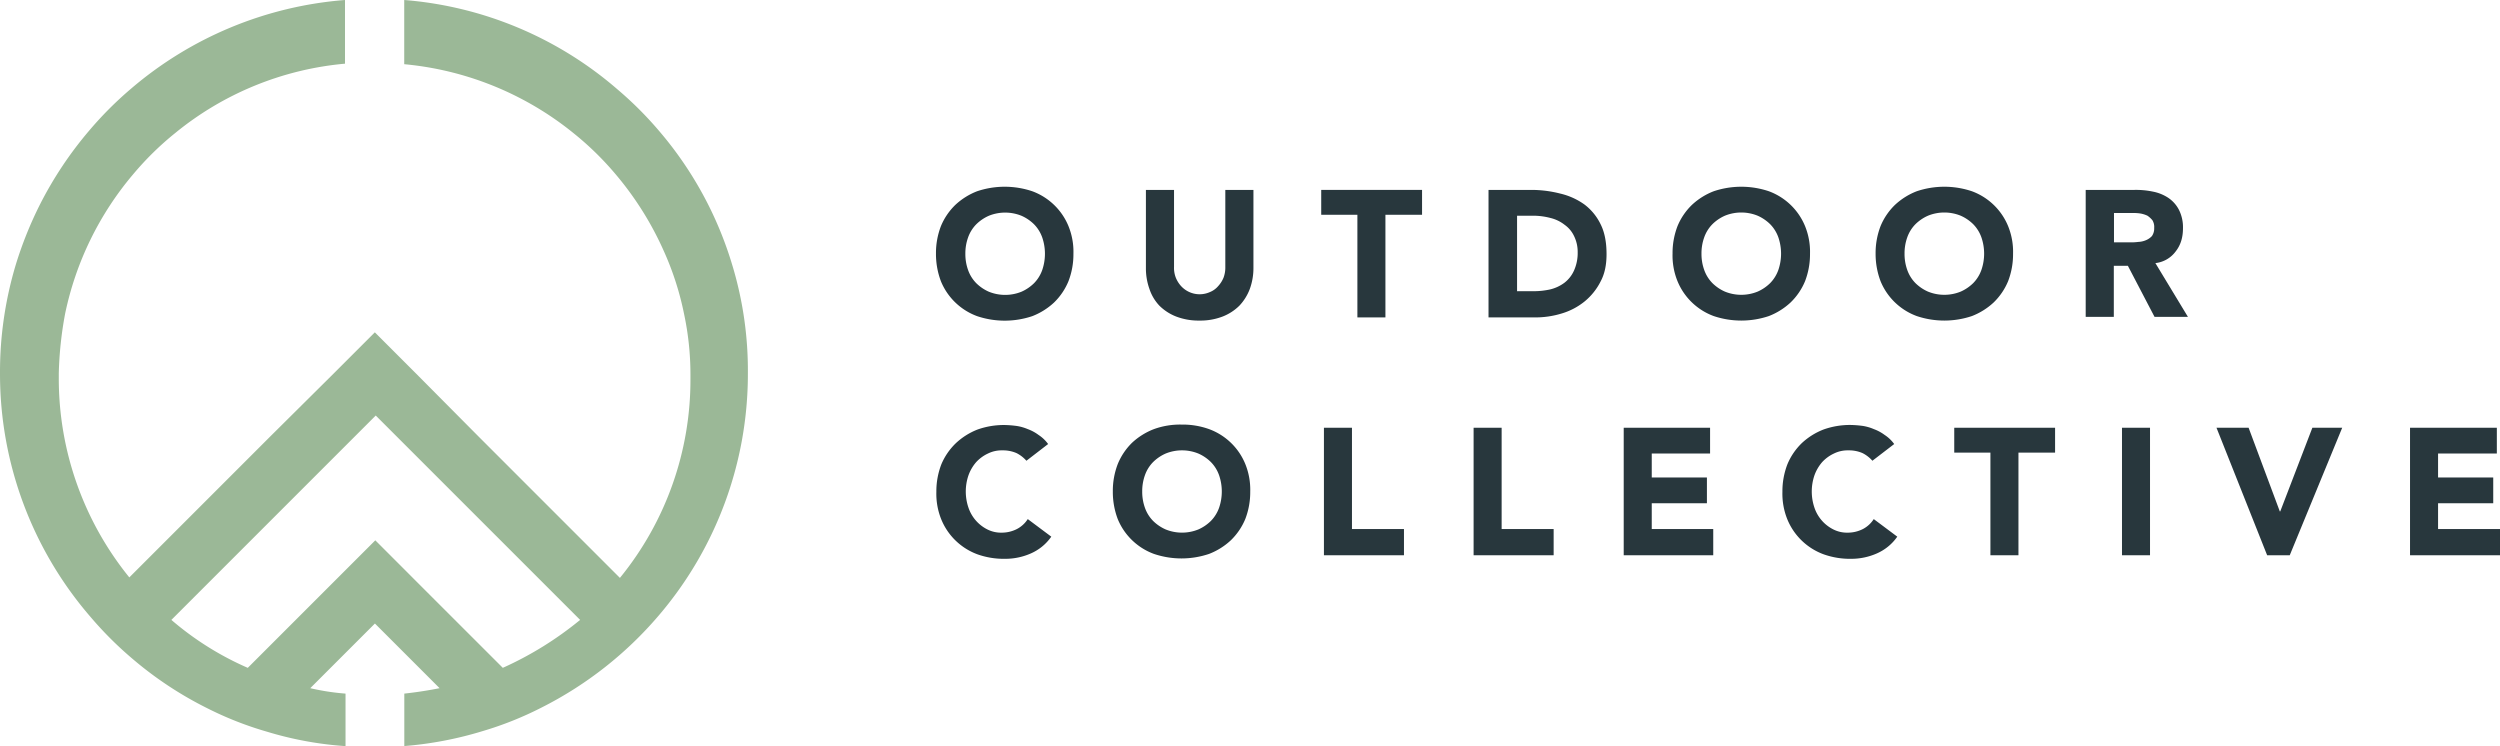 <svg id="Layer_1" data-name="Layer 1" xmlns="http://www.w3.org/2000/svg" xmlns:xlink="http://www.w3.org/1999/xlink" viewBox="0 0 1422.45 424.5"><defs><style>.cls-1{fill:none;}.cls-2{clip-path:url(#clip-path);}.cls-3{fill:#9bb897;}.cls-4{fill:#28373d;}</style><clipPath id="clip-path" transform="translate(-54.82 -41.84)"><rect class="cls-1" x="54.82" y="41.84" width="1422.45" height="424.5"/></clipPath></defs><title>outdoorCollectiveLogo</title><g class="cls-2"><path class="cls-3" d="M471.6,193.11a209.44,209.44,0,0,0-41.68-76.67,205,205,0,0,0-23.67-23.66A210.92,210.92,0,0,0,284.82,41.84V78.37a179.07,179.07,0,0,1,96.48,39.36,171.87,171.87,0,0,1,23.92,23.41,181.42,181.42,0,0,1,27.27,43.48,167.89,167.89,0,0,1,11.58,36,165,165,0,0,1,3.6,34v2.83a178.11,178.11,0,0,1-40.13,113.2l-56.86-56.86L327,290.1l-35.24-35.5-6.95-6.95L268.1,230.93l-16.72,16.72-6.95,6.95-35.5,35.24-23.67,23.67L128.4,370.37a179.52,179.52,0,0,1-40.13-113.2v-2.83a209.93,209.93,0,0,1,3.6-34,179.15,179.15,0,0,1,38.85-79.5,171.32,171.32,0,0,1,23.92-23.41,177.63,177.63,0,0,1,96.48-39.36V41.84A212.6,212.6,0,0,0,129.43,92.26a205.08,205.08,0,0,0-23.67,23.67,214.15,214.15,0,0,0-28.3,42.45,218.3,218.3,0,0,0-13.64,34,212.26,212.26,0,0,0-9,61.74v.52a211.36,211.36,0,0,0,51.45,138.15,205.88,205.88,0,0,0,23.67,23.67,208.52,208.52,0,0,0,42.71,28.3,194.31,194.31,0,0,0,34,13.38,199.62,199.62,0,0,0,44.77,8.23V436.49a133.91,133.91,0,0,1-20.07-3.09l36.79-36.79,36.79,36.79q-9.64,1.94-20.07,3.09v29.84a208.82,208.82,0,0,0,44.51-8.49,195.2,195.2,0,0,0,34-13.63,214.41,214.41,0,0,0,66.12-52A211.48,211.48,0,0,0,480.35,254.6v-.52a207,207,0,0,0-8.75-61M340.91,421.83,292,372.94,285.08,366l-16.72-16.73L251.63,366l-6.94,6.94L195.8,421.83a172,172,0,0,1-43.47-27.28L268.61,278.27,384.9,394.55a195.78,195.78,0,0,1-44,27.28" transform="translate(-54.82 -41.84)"/></g><g class="cls-2"><path class="cls-4" d="M587.37,186.16a42.69,42.69,0,0,1,2.83-15.69,36,36,0,0,1,8.23-12.09,38.46,38.46,0,0,1,12.35-7.72,49.21,49.21,0,0,1,31.39,0,35.47,35.47,0,0,1,20.58,19.81,38.72,38.72,0,0,1,2.83,15.69,42.7,42.7,0,0,1-2.83,15.7A36,36,0,0,1,654.52,214a38.53,38.53,0,0,1-12.35,7.72,49.21,49.21,0,0,1-31.39,0,35.47,35.47,0,0,1-20.58-19.81,43.73,43.73,0,0,1-2.83-15.7m16.72,0a26.91,26.91,0,0,0,1.55,9.27,20.29,20.29,0,0,0,4.63,7.46,23.8,23.8,0,0,0,7.2,4.89,24.74,24.74,0,0,0,18.53,0,23.8,23.8,0,0,0,7.2-4.89,20.29,20.29,0,0,0,4.63-7.46,28.64,28.64,0,0,0,0-18.53,20.29,20.29,0,0,0-4.63-7.46,23.8,23.8,0,0,0-7.2-4.89,24.74,24.74,0,0,0-18.53,0,23.8,23.8,0,0,0-7.2,4.89,20.29,20.29,0,0,0-4.63,7.46,26.9,26.9,0,0,0-1.55,9.26" transform="translate(-54.82 -41.84)"/></g><g class="cls-2"><path class="cls-4" d="M768,194.4a34.72,34.72,0,0,1-2.06,11.83,28.33,28.33,0,0,1-5.92,9.52,27.82,27.82,0,0,1-9.52,6.18,35.15,35.15,0,0,1-13.12,2.31A35.63,35.63,0,0,1,724,221.93a27.92,27.92,0,0,1-9.52-6.18,25.44,25.44,0,0,1-5.66-9.52,34.72,34.72,0,0,1-2-11.83V149.89h16v43.74a15.41,15.41,0,0,0,1,6.17,16,16,0,0,0,3.08,4.89A14.3,14.3,0,0,0,743.28,208a12,12,0,0,0,4.63-3.34A16,16,0,0,0,751,199.8a16.44,16.44,0,0,0,1-6.17V149.89h16V194.4Z" transform="translate(-54.82 -41.84)"/></g><g class="cls-2"><polygon class="cls-4" points="772.33 122.2 751.75 122.2 751.75 108.05 809.12 108.05 809.12 122.2 788.28 122.2 788.28 180.6 772.33 180.6 772.33 122.2"/></g><g class="cls-2"><path class="cls-4" d="M902.27,149.89H926.2A66.83,66.83,0,0,1,942.66,152a38.77,38.77,0,0,1,13.64,6.17,30.9,30.9,0,0,1,9.26,11.32c2.32,4.63,3.35,10.29,3.35,17,0,5.92-1,11.06-3.35,15.44a35.06,35.06,0,0,1-9,11.32,37.66,37.66,0,0,1-13.12,6.94A50.81,50.81,0,0,1,928,222.44H901.76V149.89Zm16,57.63h8.24a43.75,43.75,0,0,0,10.29-1,22.17,22.17,0,0,0,8.23-3.86,18.13,18.13,0,0,0,5.4-6.95,24.34,24.34,0,0,0,2.06-10.29,20.44,20.44,0,0,0-2.06-9.26,16.47,16.47,0,0,0-5.4-6.43,21,21,0,0,0-8-3.86,38.63,38.63,0,0,0-9.52-1.29H918v43Z" transform="translate(-54.82 -41.84)"/></g><g class="cls-2"><path class="cls-4" d="M1006.47,186.16a42.69,42.69,0,0,1,2.83-15.69,36,36,0,0,1,8.23-12.09,38.36,38.36,0,0,1,12.35-7.72,49.21,49.21,0,0,1,31.39,0,35.54,35.54,0,0,1,20.58,19.81,38.72,38.72,0,0,1,2.83,15.69,42.7,42.7,0,0,1-2.83,15.7,35.92,35.92,0,0,1-8.24,12.09,38.48,38.48,0,0,1-12.34,7.72,49.21,49.21,0,0,1-31.39,0,35.47,35.47,0,0,1-20.58-19.81,38.76,38.76,0,0,1-2.83-15.7m16.46,0a26.91,26.91,0,0,0,1.55,9.27,20.29,20.29,0,0,0,4.63,7.46,23.68,23.68,0,0,0,7.2,4.89,24.72,24.72,0,0,0,18.52,0,23.85,23.85,0,0,0,7.21-4.89,20.29,20.29,0,0,0,4.63-7.46,28.64,28.64,0,0,0,0-18.53,20.29,20.29,0,0,0-4.63-7.46,23.85,23.85,0,0,0-7.21-4.89,24.72,24.72,0,0,0-18.52,0,23.68,23.68,0,0,0-7.2,4.89,20.29,20.29,0,0,0-4.63,7.46,26.9,26.9,0,0,0-1.55,9.26" transform="translate(-54.82 -41.84)"/></g><g class="cls-2"><path class="cls-4" d="M1122,186.16a42.69,42.69,0,0,1,2.83-15.69,36,36,0,0,1,8.23-12.09,38.46,38.46,0,0,1,12.35-7.72,49.21,49.21,0,0,1,31.39,0,35.47,35.47,0,0,1,20.58,19.81,38.72,38.72,0,0,1,2.83,15.69,42.7,42.7,0,0,1-2.83,15.7,36,36,0,0,1-8.23,12.09,38.53,38.53,0,0,1-12.35,7.72,49.21,49.21,0,0,1-31.39,0,35.47,35.47,0,0,1-20.58-19.81,43.73,43.73,0,0,1-2.83-15.7m16.47,0a26.91,26.91,0,0,0,1.54,9.27,20.29,20.29,0,0,0,4.63,7.46,23.85,23.85,0,0,0,7.21,4.89,24.72,24.72,0,0,0,18.52,0,23.8,23.8,0,0,0,7.2-4.89,20.29,20.29,0,0,0,4.63-7.46,28.47,28.47,0,0,0,0-18.53,20.29,20.29,0,0,0-4.63-7.46,23.8,23.8,0,0,0-7.2-4.89,24.72,24.72,0,0,0-18.52,0,23.85,23.85,0,0,0-7.21,4.89,20.29,20.29,0,0,0-4.63,7.46,26.9,26.9,0,0,0-1.54,9.26" transform="translate(-54.82 -41.84)"/></g><g class="cls-2"><path class="cls-4" d="M1241.36,149.89h28a47.51,47.51,0,0,1,10.55,1,24.13,24.13,0,0,1,8.74,3.6,18.48,18.48,0,0,1,5.92,6.69,22.08,22.08,0,0,1,2.32,10.55c0,5.14-1.29,9.52-4.12,13.12a16.61,16.61,0,0,1-11.58,6.69l18.53,30.61h-19l-15.18-29.07h-8v29.07h-16V149.89Zm16,29.84h9.52a30.4,30.4,0,0,0,4.63-.25,12.23,12.23,0,0,0,4.37-1,9.73,9.73,0,0,0,3.34-2.32,7.58,7.58,0,0,0,1.29-4.63,7.37,7.37,0,0,0-1-4.37,13.65,13.65,0,0,0-2.83-2.58,15.44,15.44,0,0,0-4.11-1.28,26.27,26.27,0,0,0-4.38-.26h-10.55v16.72Z" transform="translate(-54.82 -41.84)"/></g><g class="cls-2"><path class="cls-4" d="M638.83,304a18.8,18.8,0,0,0-5.66-4.37,19.19,19.19,0,0,0-8-1.54,17.5,17.5,0,0,0-8.23,1.8,21.31,21.31,0,0,0-6.69,4.89,23.53,23.53,0,0,0-4.37,7.46,28.44,28.44,0,0,0,0,18.52,21.54,21.54,0,0,0,10.8,12.35,17.2,17.2,0,0,0,8,1.8,19,19,0,0,0,8.74-2.06,16.28,16.28,0,0,0,6.18-5.66l13.38,10a27.63,27.63,0,0,1-11.58,9.52,35.84,35.84,0,0,1-14.67,3.08A44.66,44.66,0,0,1,611,357.25a35.47,35.47,0,0,1-20.58-19.81,38.72,38.72,0,0,1-2.83-15.69,42.7,42.7,0,0,1,2.83-15.7A36.14,36.14,0,0,1,598.69,294,38.53,38.53,0,0,1,611,286.24a44.66,44.66,0,0,1,15.69-2.57,60.81,60.81,0,0,1,6.44.51A26.28,26.28,0,0,1,639.6,286a24.32,24.32,0,0,1,6.17,3.34,20.62,20.62,0,0,1,5.41,5.15Z" transform="translate(-54.82 -41.84)"/></g><g class="cls-2"><path class="cls-4" d="M688,321.49a42.44,42.44,0,0,1,2.83-15.69A35.94,35.94,0,0,1,699,293.7,38.5,38.5,0,0,1,711.38,286a43.47,43.47,0,0,1,15.69-2.58A44.4,44.4,0,0,1,742.76,286a35.44,35.44,0,0,1,20.59,19.81,38.89,38.89,0,0,1,2.83,15.69,42.65,42.65,0,0,1-2.83,15.69,36.07,36.07,0,0,1-8.24,12.09A38.36,38.36,0,0,1,742.76,357a49,49,0,0,1-31.38,0,35.47,35.47,0,0,1-20.58-19.81A43.46,43.46,0,0,1,688,321.49m16.72,0a26.9,26.9,0,0,0,1.54,9.26,20.29,20.29,0,0,0,4.63,7.46,23.85,23.85,0,0,0,7.21,4.89,24.72,24.72,0,0,0,18.52,0,23.8,23.8,0,0,0,7.2-4.89,20.29,20.29,0,0,0,4.63-7.46,28.44,28.44,0,0,0,0-18.52,20.21,20.21,0,0,0-4.63-7.46,23.62,23.62,0,0,0-7.2-4.89,24.72,24.72,0,0,0-18.52,0,23.67,23.67,0,0,0-7.21,4.89,20.21,20.21,0,0,0-4.63,7.46,26.86,26.86,0,0,0-1.54,9.26" transform="translate(-54.82 -41.84)"/></g><g class="cls-2"><polygon class="cls-4" points="753.29 243.38 769.24 243.38 769.24 301.01 798.83 301.01 798.83 315.93 753.29 315.93 753.29 243.38"/></g><g class="cls-2"><polygon class="cls-4" points="838.45 243.38 854.4 243.38 854.4 301.01 883.99 301.01 883.99 315.93 838.45 315.93 838.45 243.38"/></g><g class="cls-2"><polygon class="cls-4" points="923.86 243.38 973 243.38 973 258.04 939.81 258.04 939.81 271.68 971.2 271.68 971.2 286.34 939.81 286.34 939.81 301.01 974.8 301.01 974.8 315.93 923.86 315.93 923.86 243.38"/></g><g class="cls-2"><path class="cls-4" d="M1120.18,304a18.55,18.55,0,0,0-5.66-4.37,19.14,19.14,0,0,0-8-1.54,17.57,17.57,0,0,0-8.24,1.8,21.31,21.31,0,0,0-6.69,4.89,23.72,23.72,0,0,0-4.37,7.46,28.61,28.61,0,0,0,0,18.52,21.51,21.51,0,0,0,10.81,12.35,17.16,17.16,0,0,0,8,1.8,19,19,0,0,0,8.75-2.06,16.25,16.25,0,0,0,6.17-5.66l13.38,10a27.63,27.63,0,0,1-11.58,9.52,35.83,35.83,0,0,1-14.66,3.08,44.63,44.63,0,0,1-15.69-2.57,35.52,35.52,0,0,1-20.59-19.81,38.89,38.89,0,0,1-2.83-15.69,42.7,42.7,0,0,1,2.83-15.7,36,36,0,0,1,8.24-12.09,38.42,38.42,0,0,1,12.35-7.72,44.63,44.63,0,0,1,15.69-2.57,60.43,60.43,0,0,1,6.43.51A26.15,26.15,0,0,1,1121,286a24.37,24.37,0,0,1,6.18,3.34,20.43,20.43,0,0,1,5.4,5.15Z" transform="translate(-54.82 -41.84)"/></g><g class="cls-2"><polygon class="cls-4" points="1132.51 257.53 1111.93 257.53 1111.93 243.38 1169.3 243.38 1169.3 257.53 1148.46 257.53 1148.46 315.93 1132.51 315.93 1132.51 257.53"/></g><g class="cls-2"><rect class="cls-4" x="1207.37" y="243.38" width="15.95" height="72.55"/></g><g class="cls-2"><polygon class="cls-4" points="1261.14 243.38 1279.41 243.38 1297.16 290.97 1297.42 290.97 1315.69 243.38 1332.67 243.38 1302.82 315.93 1289.96 315.93 1261.14 243.38"/></g><g class="cls-2"><polygon class="cls-4" points="1371.26 243.38 1420.65 243.38 1420.65 258.04 1387.21 258.04 1387.21 271.68 1418.6 271.68 1418.6 286.34 1387.21 286.34 1387.21 301.01 1422.45 301.01 1422.45 315.93 1371.26 315.93 1371.26 243.38"/></g></svg>